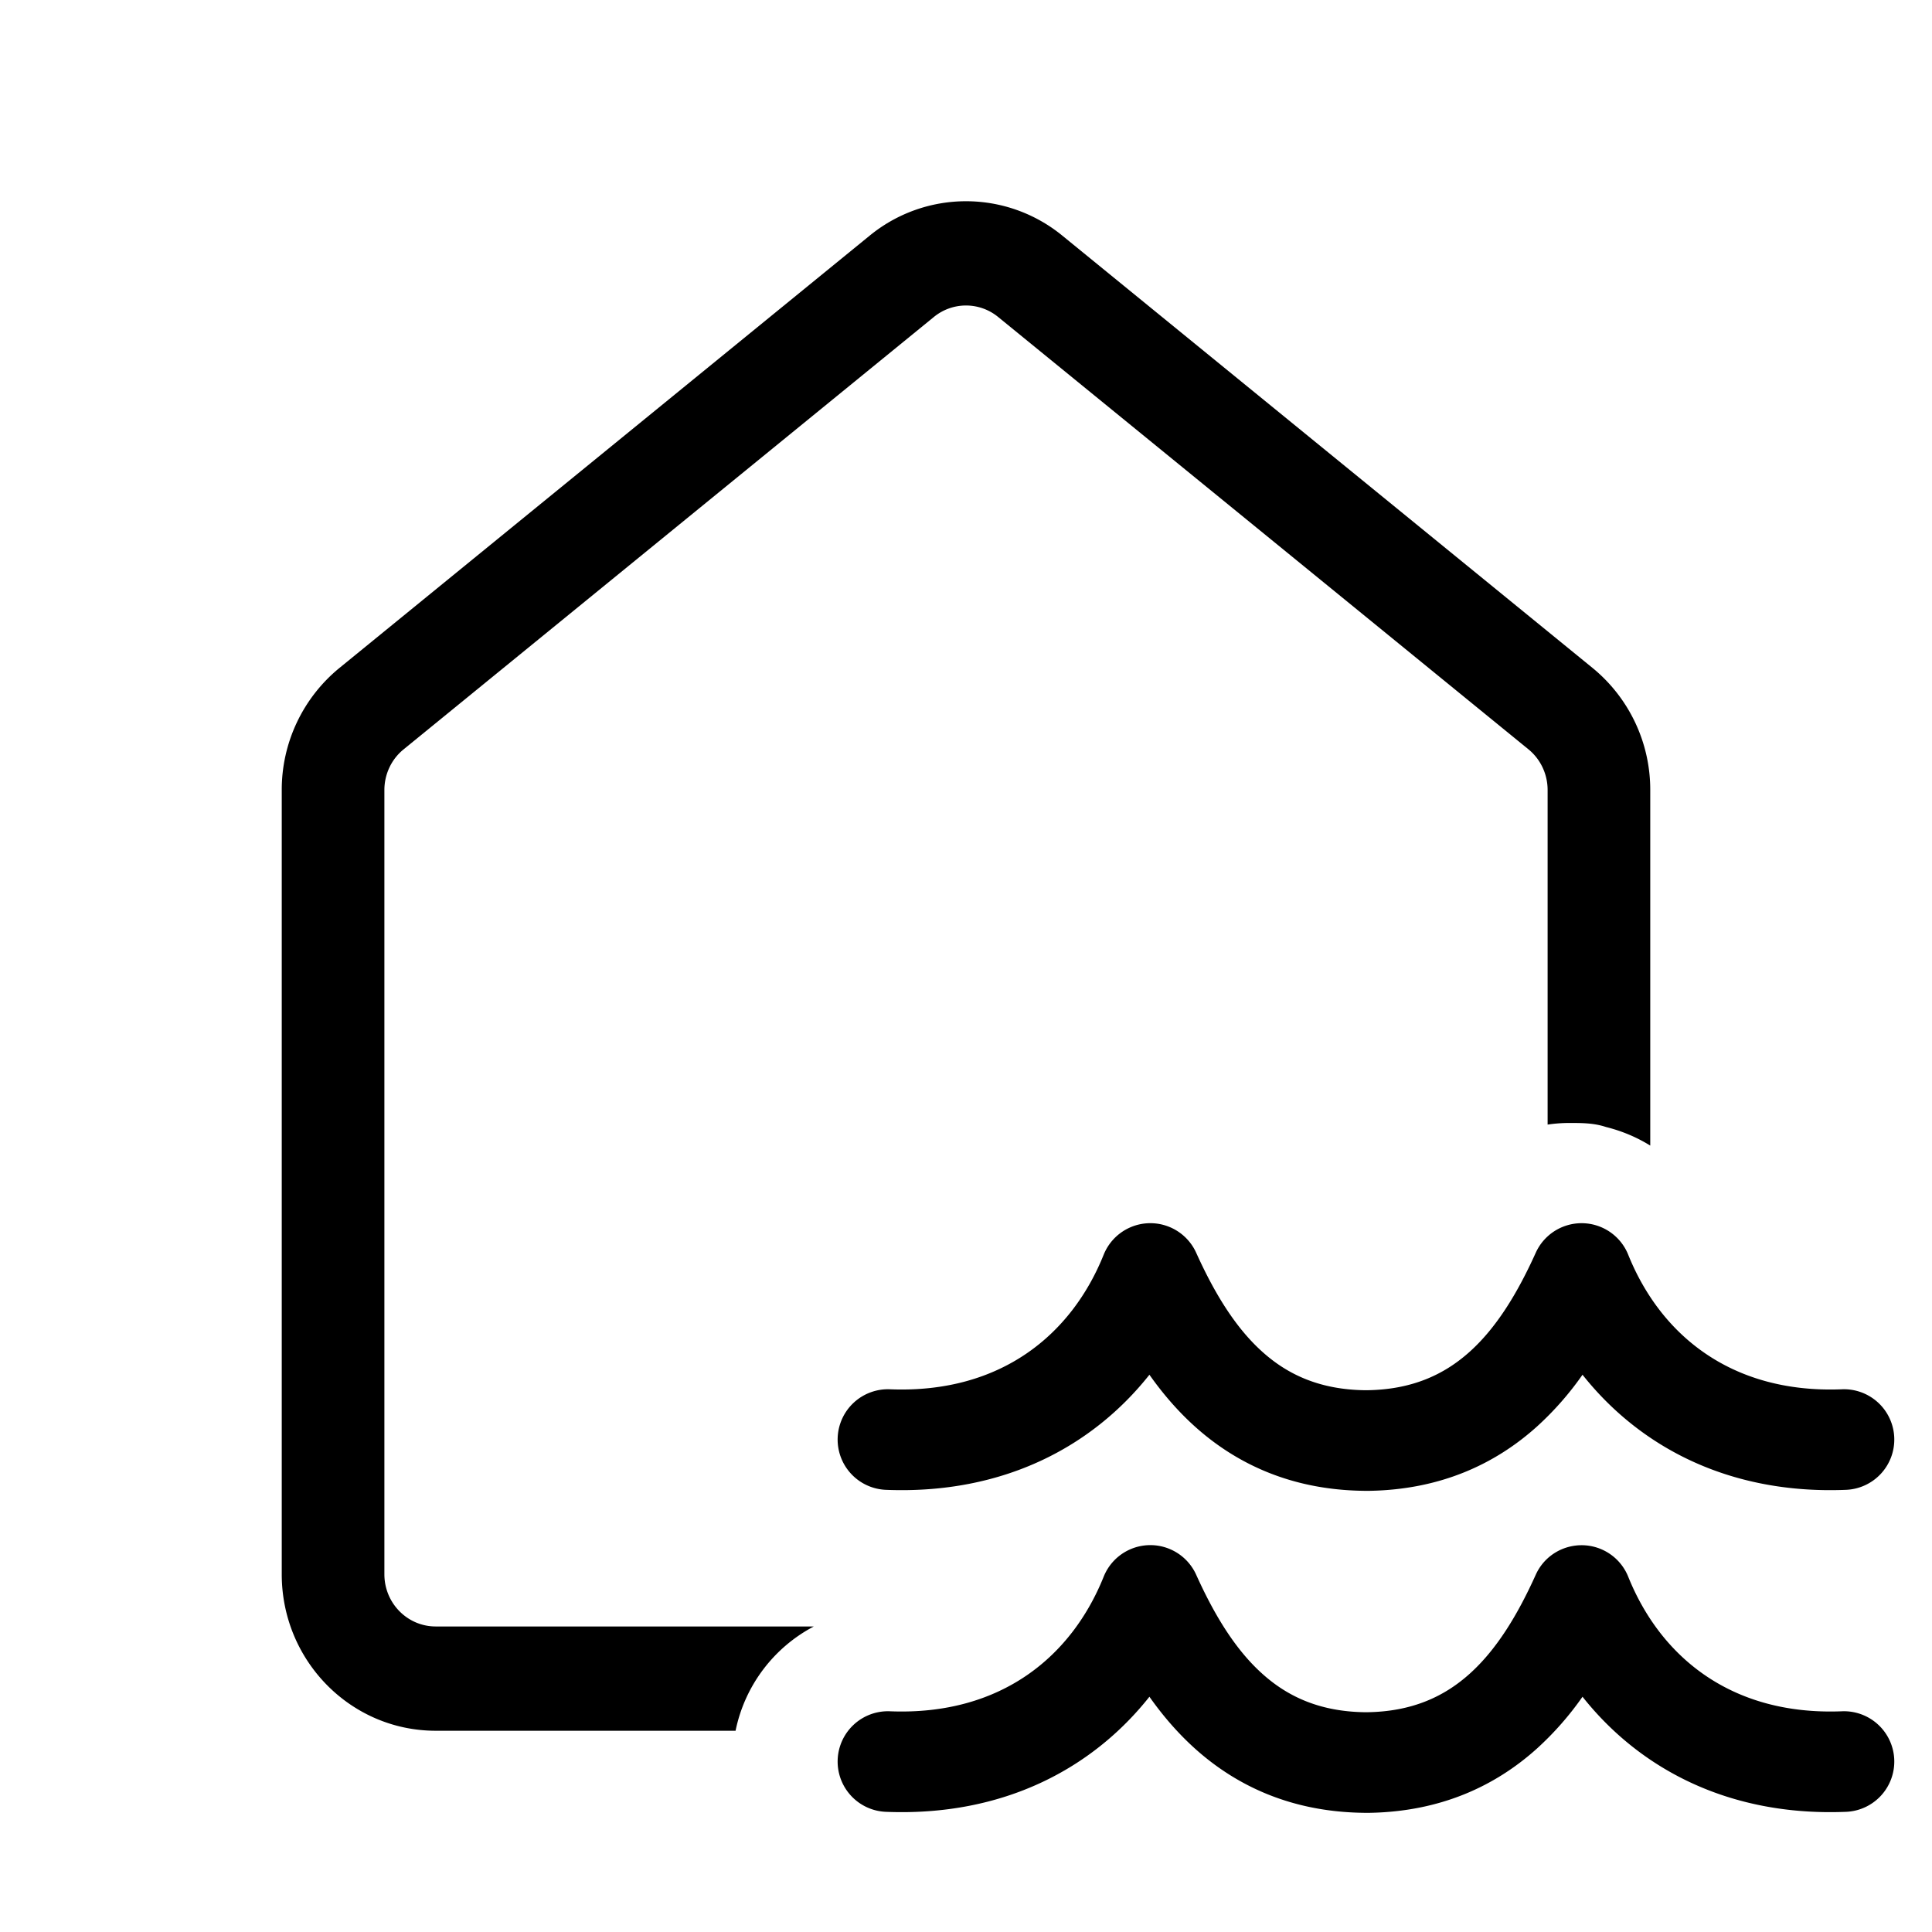 <svg xmlns="http://www.w3.org/2000/svg" width="48" height="48" fill="currentColor"><path d="M26.394 5.855a3.778 3.778 0 0 0-4.788 0L8.431 16.597A3.91 3.91 0 0 0 7 19.628v19.485C7 41.26 8.713 43 10.825 43h7.45a3.782 3.782 0 0 1 1.944-2.591h-9.394c-.704 0-1.275-.58-1.275-1.296V19.628c0-.393.175-.765.477-1.01L23.202 7.875a1.26 1.26 0 0 1 1.596 0l13.175 10.741c.302.246.477.618.477 1.011v8.313A3.7 3.7 0 0 1 39 27.9c.3 0 .6 0 .9.1.401.1.77.257 1.1.462v-8.834a3.91 3.91 0 0 0-1.431-3.031L26.394 5.855Z"/><path d="M22.029 37.015c2.902.111 5.112-1.074 6.528-2.86.323.457.694.893 1.125 1.282 1.052.948 2.415 1.571 4.161 1.601l.054.001h.133c1.747-.031 3.11-.654 4.161-1.602a7.668 7.668 0 0 0 1.126-1.282c1.416 1.786 3.626 2.971 6.528 2.86a1.25 1.25 0 1 0-.095-2.498c-2.753.105-4.502-1.368-5.297-3.343a1.248 1.248 0 0 0-1.157-.784 1.25 1.25 0 0 0-1.142.737c-.449.994-.967 1.85-1.636 2.453-.63.567-1.433.95-2.581.96-1.149-.01-1.952-.393-2.58-.96-.67-.603-1.188-1.459-1.637-2.453a1.25 1.25 0 0 0-2.3.047c-.794 1.975-2.543 3.448-5.296 3.343a1.25 1.25 0 1 0-.095 2.498ZM29.72 39.127a1.249 1.249 0 0 0-2.3.047c-.794 1.975-2.543 3.448-5.296 3.343a1.25 1.25 0 1 0-.095 2.498c2.902.111 5.112-1.074 6.528-2.86.323.457.694.893 1.125 1.282 1.052.948 2.415 1.571 4.161 1.601l.054.001h.133c1.747-.031 3.11-.654 4.161-1.602a7.668 7.668 0 0 0 1.126-1.282c1.416 1.786 3.626 2.971 6.528 2.86a1.25 1.25 0 1 0-.095-2.498c-2.753.105-4.502-1.368-5.297-3.343a1.248 1.248 0 0 0-1.373-.765c-.395.068-.75.325-.926.718-.449.994-.967 1.85-1.636 2.453-.63.567-1.433.95-2.581.96-1.149-.01-1.952-.393-2.58-.96-.67-.603-1.188-1.459-1.637-2.453Z"/></svg>